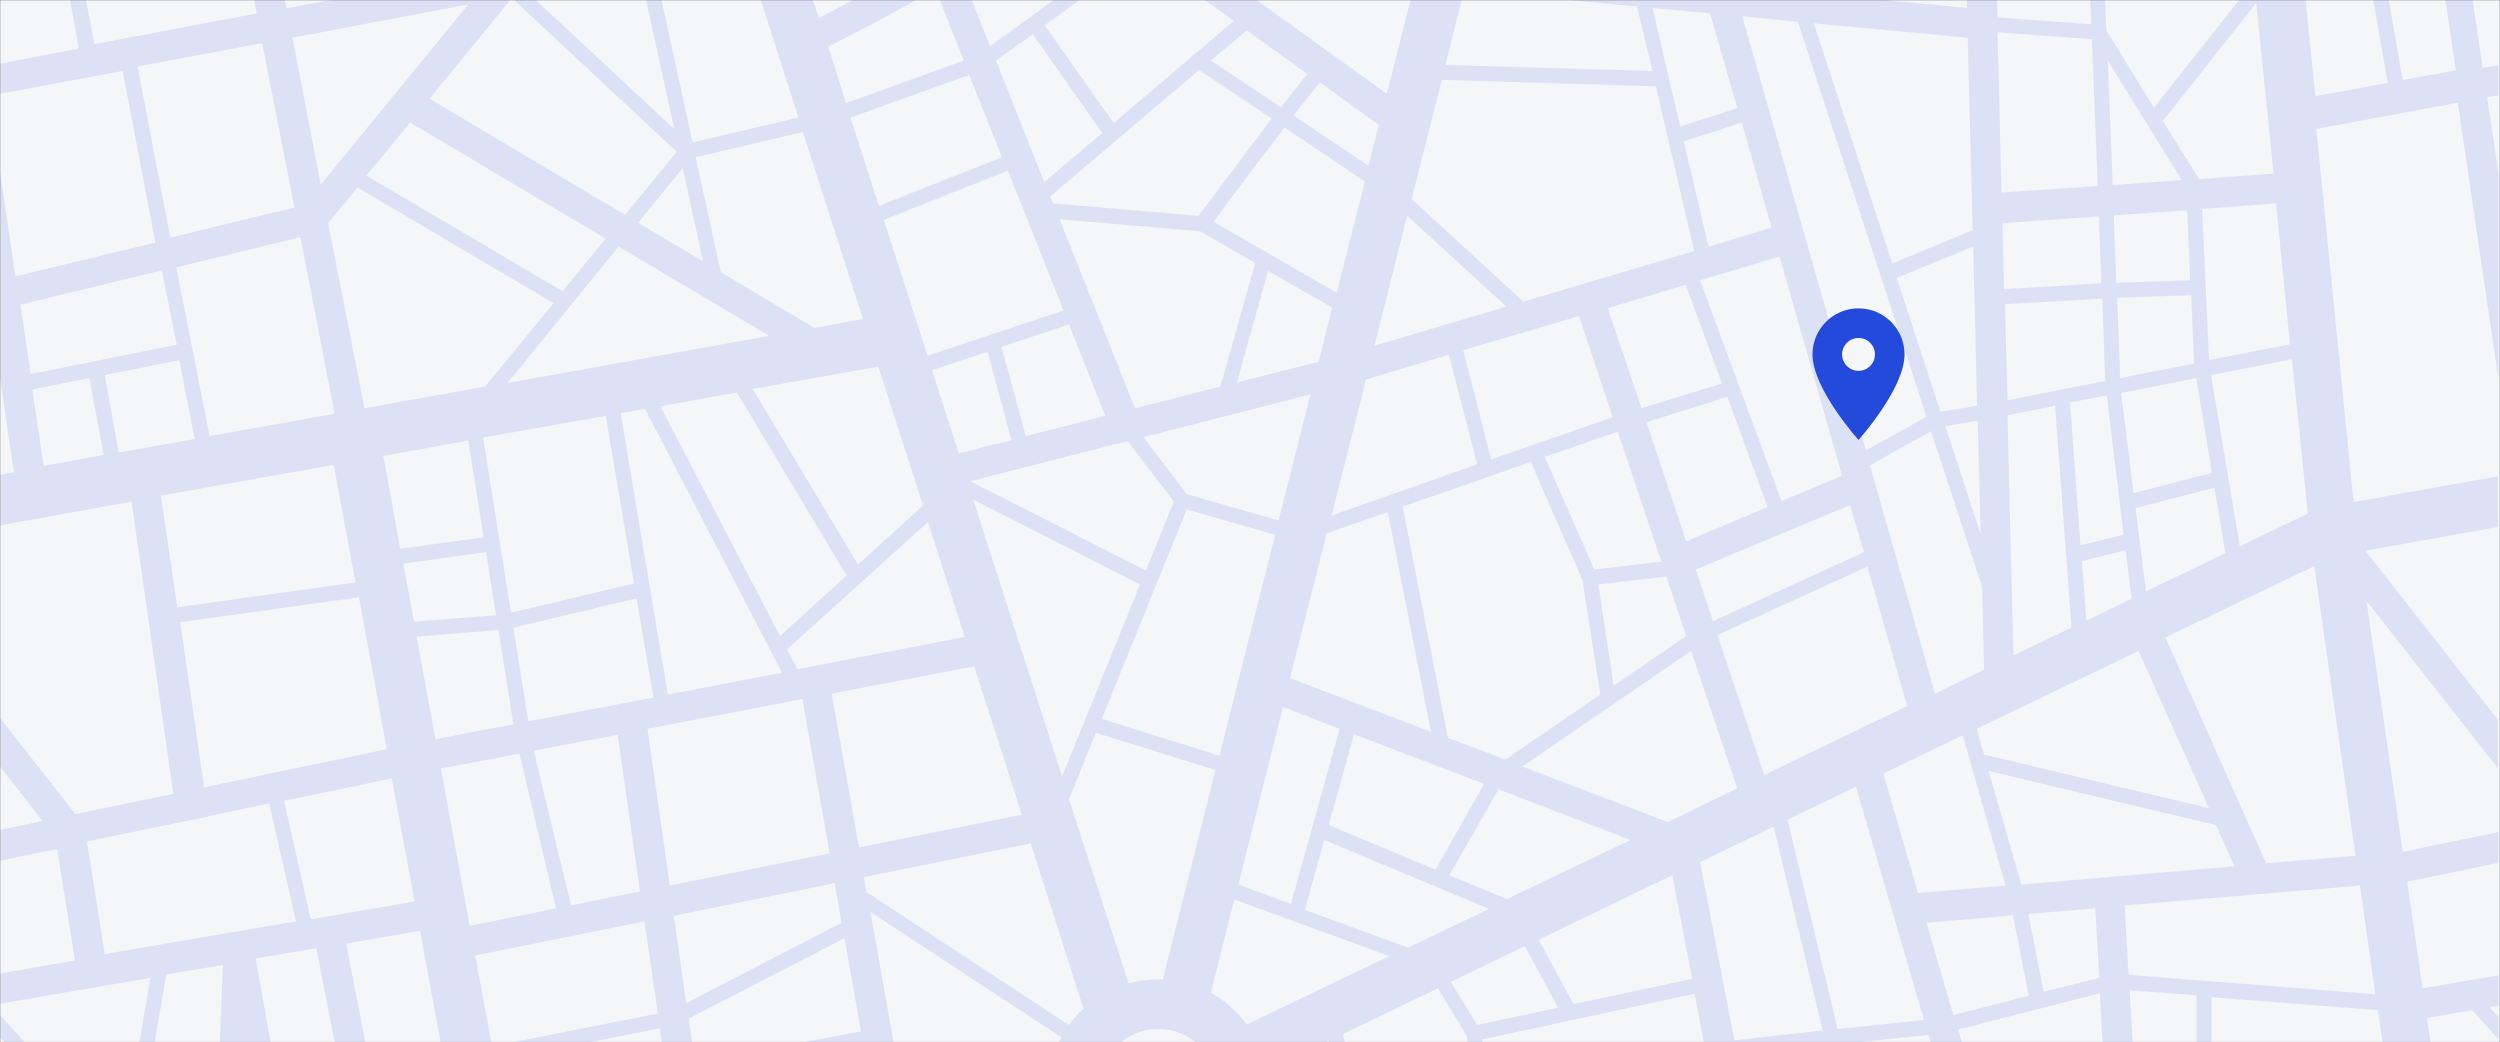 <svg width="1600" height="667" viewBox="0 0 1600 667" fill="none" xmlns="http://www.w3.org/2000/svg">
<rect x="0" y="0" width="1600" height="667" fill="#333333" stroke="none"/>
<mask id="mask0_0_803" style="mask-type:alpha" maskUnits="userSpaceOnUse" x="0" y="0" width="1600" height="667">
<rect width="1600" height="667" transform="matrix(-1 0 0 1 1600 0)" fill="white"/>
</mask>
<g mask="url(#mask0_0_803)">
<g style="mix-blend-mode:multiply">
<rect width="1600" height="1600" transform="matrix(-1 0 0 1 1600 -636)" fill="#F5F6F8"/>
<mask id="mask1_0_803" style="mask-type:alpha" maskUnits="userSpaceOnUse" x="0" y="-636" width="1600" height="1600">
<rect width="1600" height="1600" transform="matrix(-1 0 0 1 1600 -636)" fill="white"/>
</mask>
<g mask="url(#mask1_0_803)">
<path opacity="0.12" fill-rule="evenodd" clip-rule="evenodd" d="M327.944 916.689L220.854 937.646L224.985 962.095H205.601L158.888 695.693L148.083 962.095H129.017L132.512 872.236L83.575 870.966L78.491 962.095H68.957L74.042 870.648L0.636 868.743V849.692L61.013 851.279L65.462 819.209L0.318 821.115V811.589L66.733 809.684L75.631 747.132L36.226 703.948L0 726.81V715.379L29.553 696.645L0 663.94V649.652L77.537 735.066C81.668 711.251 91.837 651.24 96.286 625.838L0 642.349V622.98L47.984 614.724L36.544 543.282C23.833 545.822 11.44 548.362 0 550.902V531.216L27.329 525.5L0 490.573V459.455L48.302 521.055L110.904 508.036L84.211 321.015L0 336.256V303.869L8.898 302.281L0 241.952V110.18L9.851 176.86L99.464 155.268C95.015 131.771 82.939 69.219 78.491 45.405L0 60.011V40.642L50.526 31.116L10.804 -185.434L0 -183.529V-215.917L26.058 -220.68L19.067 -269.578L0 -273.706V-283.549L17.796 -279.739L2.224 -387.697L0 -387.379V-628.379L5.72 -588.372L65.779 -584.561L68.639 -636H78.173L75.313 -583.926L126.157 -580.751L128.381 -636H147.448L145.224 -579.481L215.77 -575.036L204.965 -635.682H224.35L234.836 -576.623L341.291 -604.883L335.571 -635.682H367.984L378.789 -576.941L451.877 -564.557L460.775 -635.682H480.159L470.943 -561.382L542.443 -549.316L573.267 -611.868C555.154 -617.266 524.33 -626.157 491.281 -635.682H559.921L581.847 -629.332L585.025 -635.682H620.616L612.989 -620.441C624.111 -617.266 639.047 -613.138 653.982 -609.011C656.207 -615.361 659.702 -624.887 663.198 -635.682H673.366L663.198 -606.47C680.993 -601.39 696.882 -596.945 703.237 -595.357L749.315 -609.646L746.455 -635.682H755.988L758.53 -612.821L817.637 -631.237L816.048 -636H836.385L844.012 -615.043L894.538 -636H912.334L927.905 -595.675L1000.36 -620.759C997.497 -625.839 994.638 -630.92 991.778 -636H1014.02C1024.83 -617.584 1036.58 -599.802 1048.98 -583.926L1057.56 -636H1076.94L1074.4 -621.394L1122.7 -592.817L1148.12 -636H1159.25L1099.5 -534.71C1100.77 -533.757 1102.36 -532.805 1103.63 -531.852C1122.7 -519.469 1147.49 -510.261 1176.09 -503.275L1166.55 -636H1176.09L1185.94 -501.053C1196.43 -498.83 1207.23 -496.925 1218.35 -495.02L1228.84 -635.682H1248.22L1244.73 -588.054L1360.08 -602.025L1361.03 -635.682H1380.1L1379.46 -604.248L1406.16 -607.423L1434.76 -635.365H1448.42L1421.73 -609.328L1518.97 -621.076L1517.06 -635.365H1526.59L1528.18 -622.029L1566.63 -626.792L1565.36 -635.365H1597.78L1599.05 -627.427V-386.427L1516.11 -371.186L1501.81 -302.601L1599.05 -282.279V-272.436L1569.81 -278.469L1560.6 -207.661L1599.05 -214.964V-182.577L1556.78 -174.639L1588.88 43.5L1599.05 41.595V60.964L1591.74 62.234L1599.05 111.132V242.905L1572.99 65.727L1482.42 82.555L1506.26 321.333L1598.73 304.822V337.209L1513.88 352.45L1598.73 460.726V491.843L1514.52 384.52L1537.72 545.187L1599.05 532.486V552.172C1574.26 557.253 1553.6 561.698 1540.58 564.238L1550.43 632.506L1599.05 624.25V643.619L1593.33 644.572L1599.05 650.922V665.211L1582.2 646.477L1553.29 651.557L1565.68 738.241L1599.36 716.967V728.398L1567.27 748.719L1576.48 813.812L1599.05 813.176V822.702L1577.76 823.337L1581.57 850.644L1599.05 851.279V870.331L1584.43 870.013L1597.78 964H1565.36L1552.02 871.601L1515.47 876.364L1526.28 963.682H1516.74L1509.12 903.671L1448.1 963.682H1434.44L1507.85 891.922L1505.94 877.634L1381.69 894.145L1380.1 963.682H1361.03L1362.62 896.685L1252.04 911.291L1248.22 963.682H1228.84L1230.74 936.693L1173.55 926.85L1176.09 963.682H1166.55L1165.6 952.569L1158.93 963.682H1147.81L1164.33 935.74L1163.69 925.262L1085.2 911.926L1076.62 963.682H1057.24L1084.25 801.428L947.607 811.906C962.542 857.63 984.469 913.831 1013.39 963.682H991.142C979.384 942.408 968.898 920.499 959.364 898.908L895.809 923.04L911.698 963.682H893.903L900.258 961.142L868.481 879.539L810.01 893.192L835.75 963.682H815.412L766.792 830.005L740.417 826.512L755.67 963.682H746.137L740.099 908.751L696.564 897.003L673.049 963.682H662.88C671.778 938.281 682.9 906.528 687.349 894.462L658.113 886.524L620.298 963.682H584.707L600.914 930.343L473.486 890.97L480.477 940.821L559.285 963.682H490.646C487.15 962.73 483.654 961.777 479.841 960.507L479.523 963.682H460.139L461.092 955.109C422.006 943.679 383.237 932.565 360.04 925.897L367.031 963.682H334.618L327.944 916.689ZM345.104 833.815L445.521 820.162L435.353 749.354L332.711 766.818L345.104 833.815ZM559.603 708.711L552.612 669.973L446.157 689.977L451.559 727.128L559.603 708.711ZM454.101 746.179L458.55 776.344L529.096 766.183L522.105 734.748L454.101 746.179ZM810.328 708.076L857.676 706.806L850.367 666.163L810.328 685.532C810.963 689.342 811.281 692.835 811.281 696.645C811.281 700.456 810.963 704.266 810.328 708.076ZM795.71 740.464C793.168 743.639 790.308 746.497 787.448 749.037L823.357 796.665L857.359 738.876L795.71 740.464ZM797.934 655.685L889.136 611.867L789.99 575.669L775.055 635.363C784.27 640.444 791.897 647.429 797.934 655.685ZM1429.99 554.395L1418.23 528.04L1272.69 493.43L1293.66 566.143L1429.99 554.395ZM1298.11 584.877L1307.96 634.728L1343.56 625.838L1341.01 581.384L1298.11 584.877ZM1501.17 -472.793C1468.76 -470.253 1431.26 -468.348 1391.86 -467.713L1392.17 -458.187L1505.94 -422.942L1501.17 -472.793ZM1540.26 -495.655L1529.45 -556.302L1424.91 -543.283C1425.86 -532.17 1428.72 -503.275 1430.31 -488.352C1472.25 -489.939 1510.39 -492.797 1540.26 -495.655ZM1292.71 -367.693L1280.32 -257.195C1308.92 -254.019 1394.4 -244.176 1424.91 -240.366L1411.56 -356.262L1292.71 -367.693ZM1392.49 -448.026L1395.35 -376.901L1419.5 -374.678L1441.75 -378.806L1448.1 -430.88L1392.49 -448.026ZM1279.05 -247.669L1274.6 -207.661L1430.63 -188.61L1425.86 -230.523L1279.05 -247.669ZM621.251 -255.29L639.047 -192.737L712.135 -164.478C722.939 -194.325 731.202 -223.537 735.968 -241.001L621.251 -255.29ZM721.351 -315.936L665.422 -322.604L659.067 -282.914L716.584 -275.929L721.351 -315.936ZM443.297 91.128L510.983 75.252L477.299 -30.166L419.146 -19.37C423.277 -0.001 433.764 47.31 443.297 91.128ZM409.613 -17.782L338.113 -4.446L431.539 82.555L409.613 -17.782ZM1047.71 4.127L937.12 -6.351L925.045 41.595L1057.56 45.405L1047.71 4.127ZM1047.71 -79.064L946.653 -43.819L941.887 -25.085L1039.44 -15.877L1047.71 -79.064ZM544.35 75.252L562.463 131.771L641.271 100.654L620.298 47.945L544.35 75.252ZM616.802 38.737L598.689 -6.986C571.678 8.572 545.303 22.226 530.05 29.846L541.49 66.044L616.802 38.737ZM668.282 116.53L705.462 85.096L660.973 21.908L637.458 38.737L668.282 116.53ZM672.095 125.738L674.002 130.184L767.11 138.122L813.823 75.887L767.428 44.77L672.095 125.738ZM776.643 141.932L855.452 187.338L873.565 116.213L822.085 81.603C813.188 93.034 785.859 129.231 776.643 141.932ZM819.861 68.584C823.992 63.504 831.301 53.978 836.703 47.31L797.934 19.368L775.055 38.737L819.861 68.584ZM827.805 73.982L875.789 106.052L882.463 80.015L844.647 52.708L827.805 73.982ZM879.603 221.313L964.131 196.229L900.576 138.122L879.603 221.313ZM974.935 193.053L1084.25 160.666L1059.78 55.248L922.82 51.12L903.436 127.326L974.935 193.053ZM1093.47 -10.797L1108.4 -137.488L1065.5 -143.839L1048.66 -14.924L1093.47 -10.797ZM1094.42 8.572L1057.56 5.08L1075.35 80.968L1111.9 69.219L1094.42 8.572ZM1077.58 90.493L1093.47 157.808L1133.82 145.742L1114.76 78.427L1077.58 90.493ZM1088.06 179.4L1140.18 320.698L1178.95 304.504L1138.91 164.159L1088.06 179.4ZM1078.85 182.258L1028.96 197.181L1050.57 261.321C1064.87 256.876 1091.24 248.62 1102.05 245.445L1078.85 182.258ZM1035.31 276.245C1025.46 279.737 1008.62 285.453 988.6 292.438L1020.38 364.516L1063.28 359.436L1035.31 276.245ZM1032.14 267.036L1010.53 202.262L936.485 224.171L954.28 294.026L1032.14 267.036ZM927.269 227.028L874.201 242.905L852.274 329.906L945.382 297.201L927.269 227.028ZM852.592 196.864L811.599 173.367L791.579 244.81L844.012 231.474L852.592 196.864ZM803.337 168.287L768.064 147.965L678.133 140.344L726.435 261.321L781.092 247.35L803.337 168.287ZM684.171 207.659L640.953 221.948L656.524 279.102L707.368 266.084L684.171 207.659ZM680.675 198.769L645.084 109.227L565.641 140.662L593.605 227.663L680.675 198.769ZM562.145 234.649L481.748 248.938L549.116 361.341L590.745 323.555L562.145 234.649ZM552.294 204.167L513.843 84.46L445.204 100.654C452.195 132.089 458.232 160.666 461.41 174.319L521.152 209.882L552.294 204.167ZM436.941 107.64L408.342 142.567L449.97 167.334L436.941 107.64ZM524.012 11.43C556.107 -4.764 628.242 -43.184 661.927 -71.761C663.515 -73.031 665.104 -74.619 666.693 -76.206L589.474 -142.251L502.721 -54.615L524.012 11.43ZM640.636 -123.835L665.74 -172.098L635.869 -183.529L603.138 -155.587L640.636 -123.835ZM647.944 -117.484L678.133 -91.765C689.255 -108.911 699.424 -132.09 708.64 -155.905L674.955 -168.923L647.944 -117.484ZM674.32 -57.155C659.384 -44.454 637.776 -30.166 615.214 -16.829L633.644 29.529L722.622 -34.928L681.629 -64.458C679.086 -61.918 676.862 -59.378 674.32 -57.155ZM668.6 16.193L712.771 78.745L789.672 13.335L730.884 -28.895L668.6 16.193ZM785.859 -13.019L803.019 -69.856L760.437 -90.177L742.641 -43.819L785.859 -13.019ZM805.879 -79.382L819.543 -124.787L789.355 -165.748L763.932 -99.386L805.879 -79.382ZM802.383 -1.271L887.547 60.011L918.371 -61.6L826.216 -79.382L802.383 -1.271ZM920.278 -71.126L956.504 -214.329L869.752 -224.807L828.759 -88.59L920.278 -71.126ZM949.196 -54.932L1048.98 -89.86L1056.29 -145.109L974.935 -157.175L949.196 -54.932ZM1109.67 -147.014L1115.39 -194.96L988.6 -210.519L977.478 -166.701L1109.67 -147.014ZM1121.11 -226.395L1130.65 -267.673L995.273 -261.322L990.189 -242.271L1121.11 -226.395ZM1114.12 -21.592L1205.32 -126.058L1209.14 -183.529L1134.46 -192.737L1114.12 -21.592ZM1212.63 -215.282L1219.3 -256.56C1193.57 -260.37 1164.65 -265.133 1150.03 -267.038L1139.86 -224.172L1212.63 -215.282ZM1218.67 -182.259L1215.17 -128.598L1255.53 -124.787L1254.26 -178.131L1218.67 -182.259ZM1212 -119.072L1115.71 -8.574L1259.03 5.08L1255.85 -114.627C1242.82 -116.214 1219.62 -118.437 1212 -119.072ZM1115.07 10.477L1194.2 288.31L1232.97 266.719L1150.67 13.97L1115.07 10.477ZM1184.03 323.238L1085.2 364.516L1096.33 397.538L1192.93 353.403L1184.03 323.238ZM1131.28 324.508L1105.54 254.018L1053.74 270.212L1079.17 346.417L1131.28 324.508ZM1066.45 368.961L1022.92 374.042L1032.77 438.816L1079.17 407.064L1066.45 368.961ZM1012.75 371.184L979.702 295.613C953.644 304.822 923.774 315.3 897.716 324.19L926.634 472.156L963.496 486.127L1024.19 444.532L1012.75 371.184ZM866.574 469.934L850.367 528.041L918.689 556.618L949.831 501.686L866.574 469.934ZM915.829 468.346L888.183 327.683C872.612 333.081 858.947 337.844 849.096 341.337L825.581 434.054L915.829 468.346ZM838.61 252.43L731.837 279.737L759.484 316.252L818.272 333.081L838.61 252.43ZM721.668 282.277L620.933 307.997L733.426 365.151L751.221 321.015L721.668 282.277ZM647.309 281.642L632.056 225.123L596.465 236.872L613.625 290.216L647.309 281.642ZM593.923 334.034L503.674 415.637L510.348 428.338C556.107 419.448 595.829 411.827 617.438 407.699L593.923 334.034ZM541.807 368.326L471.579 251.16L422.641 260.051L499.225 407.064L541.807 368.326ZM412.791 261.638L397.219 264.496L427.408 444.532C451.877 439.769 476.663 435.006 500.497 430.561L412.791 261.638ZM407.388 382.932L328.58 401.666L338.113 461.678C361.946 457.233 389.593 451.835 418.193 446.437L407.388 382.932ZM395.313 470.251L341.609 480.412L365.442 579.479L409.613 570.589L395.313 470.251ZM332.393 482.317L282.185 491.843L300.616 592.498L355.909 581.384L332.393 482.317ZM328.58 463.583L319.047 403.254L266.614 407.382L278.689 473.109C290.447 470.886 307.607 467.394 328.58 463.583ZM317.458 393.728L311.102 353.403L258.034 360.706L265.025 397.856L317.458 393.728ZM309.513 343.877L299.662 281.96L245.323 291.803L256.127 351.18L309.513 343.877ZM326.991 392.141L405.799 373.407L387.686 266.084L309.196 280.055L326.991 392.141ZM492.234 214.962L395.948 157.808L324.767 245.127L492.234 214.962ZM387.686 152.728L262.483 78.427L234.518 112.402L360.04 186.385L387.686 152.728ZM400.079 137.487L433.128 97.161L327.627 -1.271L274.876 63.186L400.079 137.487ZM323.496 -71.444L398.491 -81.287C396.266 -95.575 394.042 -108.911 392.771 -115.579L318.729 -100.656L323.496 -71.444ZM325.084 -62.235L331.44 -22.863L406.117 -36.834C404.846 -45.407 402.622 -58.743 400.397 -72.396L325.084 -62.235ZM415.333 -38.421L470.943 -48.899L446.157 -126.693L402.304 -117.802L415.333 -38.421ZM496.048 -75.571L574.538 -154.952L512.89 -207.661L461.728 -181.624L496.048 -75.571ZM595.829 -162.255L629.513 -190.832L610.765 -256.56L496.048 -270.531C494.459 -264.498 492.234 -258.782 489.057 -253.702L595.829 -162.255ZM640 -285.137L655.253 -382.616L590.109 -392.777L574.856 -293.075L640 -285.137ZM693.069 -79.699L734.379 -49.852L782.363 -174.639L749.315 -219.409C738.51 -180.989 718.173 -117.802 693.069 -79.699ZM823.039 -136.218L850.685 -227.348L755.035 -239.096C754.399 -236.873 753.764 -234.333 753.128 -231.475L823.039 -136.218ZM838.292 -261.005L869.116 -257.195L921.549 -341.338L837.974 -354.357L838.292 -261.005ZM879.603 -255.925L959.682 -246.081L927.905 -333.4L879.603 -255.925ZM974.935 -260.37L1017.84 -426.117L926.316 -393.73L974.935 -260.37ZM997.815 -271.483L1072.17 -274.976L1092.19 -387.062L1029.28 -393.095L997.815 -271.483ZM1082.03 -275.294L1132.87 -277.516L1157.02 -380.394L1101.73 -385.792L1082.03 -275.294ZM1152.25 -276.564L1220.58 -266.085L1227.25 -307.363L1161.47 -316.254L1152.25 -276.564ZM1222.16 -214.012L1255.53 -209.884L1259.98 -249.892C1252.35 -251.162 1241.23 -252.749 1228.52 -254.654L1222.16 -214.012ZM1259.34 24.131L1160.83 14.923L1211.04 168.604L1262.52 147.33L1259.34 24.131ZM1213.9 177.812L1241.87 263.544L1265.38 259.733L1262.84 157.808L1213.9 177.812ZM1245.04 272.752L1267.61 341.972L1265.7 269.259C1259.03 270.212 1250.45 271.799 1245.04 272.752ZM1235.83 275.927L1196.74 297.836L1238.37 443.897L1269.83 428.656L1268.56 375.629L1235.83 275.927ZM1195.15 362.611L1099.19 406.429L1129.06 495.971L1220.58 451.835L1195.15 362.611ZM1082.34 416.59L974.3 490.573L1067.41 526.135L1111.9 504.544L1082.34 416.59ZM1070.27 560.11L984.786 601.388L1007.03 642.666L1082.98 626.473L1070.27 560.11ZM1043.57 537.566L959.047 505.179L927.587 560.11L964.449 575.351L1043.57 537.566ZM847.507 537.566L835.114 582.337L901.211 606.469L953.009 581.702L847.507 537.566ZM857.359 466.441L821.132 452.47L792.532 566.143L826.216 578.527L857.359 466.441ZM816.048 342.289L759.484 326.096L705.144 460.09L780.457 483.587L816.048 342.289ZM729.613 374.042L622.84 319.745L679.722 496.923L729.613 374.042ZM623.476 426.433L532.274 443.897L549.752 542.329L653.982 521.372L623.476 426.433ZM534.181 565.191L431.221 586.147L439.166 642.031L538.63 590.593L534.181 565.191ZM531.003 546.139L513.525 447.39L414.379 466.441L428.679 566.778L531.003 546.139ZM412.473 589.64L304.111 611.549L314.916 669.656L421.053 648.699L412.473 589.64ZM291.718 721.095L245.323 727.128L259.623 800.793L305.382 795.078L291.718 721.095ZM290.129 711.569L268.838 595.673L221.49 603.929L243.734 717.602L290.129 711.569ZM265.343 576.939L250.725 498.193C235.79 501.369 211.003 506.449 181.768 512.482L198.928 588.37L265.343 576.939ZM247.547 479.459L229.752 382.297L115.353 398.173L130.606 503.909L247.547 479.459ZM233.247 261.321L310.467 247.35L354.32 194.006L228.798 120.023L210.05 142.885L233.247 261.321ZM192.254 151.775L112.81 171.144C117.259 193.688 128.699 251.16 134.101 279.102L214.181 264.814L192.254 151.775ZM205.283 118.118L299.662 2.857L187.17 24.131L205.283 118.118ZM312.691 -19.052L293.942 -136.853L159.523 -117.484L183.356 5.397L312.691 -19.052ZM240.556 -148.602L229.434 -227.348L141.092 -210.836L155.71 -136.218L240.556 -148.602ZM233.883 -260.687L270.109 -267.355L258.669 -332.765L222.125 -328.955L233.883 -260.687ZM238.967 -229.253C242.145 -207.344 247.547 -167.971 250.089 -150.189L290.765 -156.222L277.736 -236.873L238.967 -229.253ZM289.176 -271.166L358.451 -284.184C358.451 -285.454 358.451 -287.042 358.451 -288.312C358.451 -298.155 360.675 -307.681 364.171 -316.254L298.709 -355.627L280.914 -317.207L289.176 -271.166ZM296.485 -240.048L317.14 -110.499L442.979 -135.901L415.968 -219.727C395.313 -223.22 377.517 -235.921 367.349 -253.702L296.485 -240.048ZM428.361 -250.527C449.335 -250.527 466.495 -267.673 466.495 -288.63C466.495 -309.586 449.335 -326.732 428.361 -326.732C407.388 -326.732 390.228 -309.586 390.228 -288.63C390.228 -267.673 407.388 -250.527 428.361 -250.527ZM449.335 -221.632L459.186 -190.832L505.263 -214.329L477.299 -238.143C469.672 -230.84 460.139 -225.125 449.335 -221.632ZM497.001 -302.601L565.323 -294.345L580.894 -394.365L508.123 -405.796L476.028 -340.386C486.197 -330.225 493.823 -317.207 497.001 -302.601ZM671.142 -399.763L675.909 -437.865L536.723 -464.22L516.703 -423.577L671.142 -399.763ZM674.32 -379.759L667.011 -332.13L722.622 -325.462L728.024 -371.503L674.32 -379.759ZM726.117 -274.658L828.441 -262.275V-355.944L737.239 -370.233L726.117 -274.658ZM825.263 -375.631L792.532 -493.115L752.175 -477.873L775.372 -383.569L825.263 -375.631ZM835.432 -374.043L917.418 -361.342L859.901 -518.834L801.112 -496.607L835.432 -374.043ZM923.138 -402.62L970.169 -419.132L953.644 -478.508L903.118 -457.552L923.138 -402.62ZM979.067 -422.307L1020.7 -436.913L1041.03 -514.706L962.224 -482.001L979.067 -422.307ZM1034.04 -411.511L1165.28 -399.128L1171.32 -441.676L1048.34 -466.125L1034.04 -411.511ZM1163.69 -325.462L1228.84 -316.572L1237.74 -372.773L1176.09 -378.806L1163.69 -325.462ZM1236.78 -305.776L1230.11 -264.498L1260.93 -259.735L1265.7 -301.965L1236.78 -305.776ZM1266.97 -311.491L1273.33 -369.598L1247.27 -372.138L1238.37 -315.619L1266.97 -311.491ZM1273.33 -175.591L1274.6 -122.882C1289.85 -121.612 1320.68 -118.755 1333.07 -117.802L1331.16 -168.923L1273.33 -175.591ZM1352.77 137.804L1354.36 180.987C1365.16 180.67 1390.9 179.717 1401.71 179.4L1399.8 134.629L1352.77 137.804ZM1396.31 115.26L1348.96 38.737L1352.14 118.435L1396.31 115.26ZM1355 190.513L1356.9 241.952C1372.47 238.777 1389 235.602 1404.25 232.744L1402.34 188.926L1355 190.513ZM1357.54 251.478L1365.48 315.617L1415.69 302.599L1405.52 241.952L1357.54 251.478ZM1360.4 352.133L1332.43 359.118L1335.29 397.221L1364.21 383.25L1360.4 352.133ZM1359.13 342.289L1348.32 253.065L1324.81 257.511L1331.48 348.957L1359.13 342.289ZM1315.27 259.733L1284.77 265.766L1288.58 419.448L1325.76 401.666L1315.27 259.733ZM1347.37 243.857L1345.46 191.148C1333.07 191.783 1299.7 193.688 1283.18 194.641L1284.77 256.241C1297.48 253.7 1320.99 248.938 1347.37 243.857ZM1344.83 181.305L1343.24 138.439L1281.59 142.885L1282.54 185.115L1344.83 181.305ZM1342.6 119.07L1338.79 25.084L1278.41 20.638L1280.95 123.198L1342.6 119.07ZM1338.47 15.558L1336.88 -22.227L1277.46 -20.64L1278.41 11.113L1338.47 15.558ZM1336.25 -41.279L1333.7 -107.959L1275.23 -113.039L1277.14 -39.691L1336.25 -41.279ZM1428.08 -156.857L1341.01 -167.336L1342.92 -117.167L1431.9 -118.119L1428.08 -156.857ZM1343.24 -107.641L1345.78 -41.596L1439.21 -44.136L1432.85 -108.594L1343.24 -107.641ZM1346.42 -22.227L1348 19.368L1378.51 68.902L1442.38 -11.749L1441.11 -24.768L1346.42 -22.227ZM1384.23 77.475L1407.43 114.625L1455.09 111.132L1443.97 1.904L1384.23 77.475ZM1409.33 133.677L1413.78 230.521C1434.76 226.393 1453.51 222.583 1465.58 220.36L1456.68 130.184L1409.33 133.677ZM1470.98 -48.582L1509.43 -53.98L1490.37 -163.843L1459.86 -158.127L1470.98 -48.582ZM1466.85 229.886L1415.05 240.047L1433.49 349.592L1477.02 328.636L1466.85 229.886ZM1417.28 312.125L1366.75 325.143L1373.43 378.487L1424.27 354.038L1417.28 312.125ZM1368.66 416.59L1265.06 466.441L1269.83 482.952L1413.78 517.245L1368.66 416.59ZM1256.17 470.569L1205.32 495.018L1227.57 571.541L1283.5 566.778L1256.17 470.569ZM1187.85 503.591L1143.99 524.548L1176.09 658.543L1231.38 652.827L1187.85 503.591ZM1111.58 675.054L1116.35 699.503L1244.09 696.01L1234.24 662.353L1111.58 675.054ZM1166.55 659.495L1135.09 528.993L1088.06 551.855L1109.99 665.846L1166.55 659.495ZM1084.57 635.998L948.56 665.211L953.327 703.948L1096.64 699.821L1084.57 635.998ZM997.18 644.889L975.889 605.516L928.54 628.378L945.382 656.002L997.18 644.889ZM938.709 662.988L920.278 632.506L859.583 661.718L867.527 706.489L944.111 704.266L938.709 662.988ZM741.37 658.543C720.397 658.543 703.237 675.689 703.237 696.645C703.237 717.602 720.397 734.748 741.37 734.748C762.344 734.748 779.503 717.602 779.503 696.645C779.186 675.689 762.344 658.543 741.37 658.543ZM722.304 629.33C728.342 627.743 734.697 626.79 741.37 626.79C742.324 626.79 743.277 626.79 744.23 626.79L777.915 492.795L701.331 468.981L684.171 511.529L722.304 629.33ZM659.702 539.789L552.929 561.38L554.518 570.906L684.171 656.002C687.031 652.192 689.891 648.699 693.386 645.524L659.702 539.789ZM557.061 583.607L578.669 705.219L671.778 689.342C672.731 680.134 675.273 671.561 679.404 663.94L557.061 583.607ZM531.321 732.843L538.63 764.595L624.111 752.212L607.587 719.825L531.321 732.843ZM551.023 660.13L540.536 600.436L440.755 651.875L444.886 680.134L551.023 660.13ZM329.215 747.767L432.493 730.303L422.324 658.225L316.822 678.864L329.215 747.767ZM280.278 906.211L324.131 897.638L306.971 804.286L261.529 810.001L280.278 906.211ZM217.359 918.594L261.529 910.021L233.565 766.5L192.254 775.709L217.359 918.594ZM190.665 765.865L231.658 756.657L202.423 606.786L163.654 613.454L190.665 765.865ZM70.546 851.279L133.148 852.867L134.737 811.589L83.893 755.705C81.033 777.614 73.724 829.37 70.546 851.279ZM85.799 743.639L135.372 798.253L142.681 617.582L106.455 623.615L85.799 743.639ZM55.611 538.519L67.051 610.597L189.394 589.64L172.234 514.069C136.326 522.008 94.697 530.581 55.611 538.519ZM113.446 388.648L227.527 372.772L213.545 297.519L102.959 317.205L113.446 388.648ZM75.948 289.58L124.568 281.007L114.717 230.521L67.051 240.047L75.948 289.58ZM27.964 298.154L66.415 291.168L57.2 241.952L20.655 249.255L27.964 298.154ZM13.029 194.959L19.702 239.412L113.128 220.678L103.595 173.049L13.029 194.959ZM108.997 152.093L188.441 132.724L167.786 27.624L88.024 42.547L108.997 152.093ZM60.377 28.259L164.29 8.572L146.812 -80.334L43.853 -59.695L60.377 28.259ZM7.309 -579.481L18.431 -502.64L61.331 -503.275L65.144 -575.988L7.309 -579.481ZM61.966 -484.224L21.291 -483.589L43.218 -331.813H75.948L61.966 -484.224ZM76.902 -321.969H44.489L58.153 -227.665L85.164 -232.745L76.902 -321.969ZM94.379 -234.651L112.493 -238.143L122.661 -485.176L71.499 -484.224L94.379 -234.651ZM74.995 -575.353L71.182 -503.275L123.297 -504.228L126.157 -572.178L74.995 -575.353ZM122.344 -207.344L20.655 -188.292L42.582 -68.903L145.223 -89.542L122.344 -207.344ZM131.877 -241.636L224.35 -259.1C220.854 -280.056 214.499 -315.619 212.274 -328.002L134.737 -319.747L131.877 -241.636ZM135.372 -329.59L257.08 -342.608L247.865 -394.365L137.915 -395.317L135.372 -329.59ZM217.994 -566.78L145.541 -571.225L142.681 -499.783L229.752 -500.418L217.994 -566.78ZM231.023 -490.892L141.728 -490.257L138.232 -405.161L245.958 -404.208L231.023 -490.892ZM343.515 -596.945L237.061 -568.685L248.5 -503.275L354.955 -534.71L343.515 -596.945ZM250.089 -493.75L275.194 -350.229L356.226 -525.184L250.089 -493.75ZM362.582 -493.115L302.84 -364.518L368.62 -324.827C374.022 -333.4 381.013 -341.021 389.593 -346.736L362.582 -493.115ZM381.331 -568.368L420.099 -357.85C422.324 -358.167 424.548 -358.167 427.09 -358.167L451.559 -556.302L381.331 -568.368ZM470.626 -553.126L446.157 -355.944C446.792 -355.944 447.11 -355.627 447.746 -355.627L539.265 -541.696L470.626 -553.126ZM605.362 -604.248L540.854 -473.111L604.409 -461.045L648.58 -592.182L605.362 -604.248ZM657.795 -589.642C648.58 -562.652 621.251 -480.731 613.942 -459.139L676.862 -447.391L693.704 -579.798L657.795 -589.642ZM689.891 -396.905L764.886 -385.157L742.959 -474.381L697.517 -457.234L689.891 -396.905ZM699.106 -468.03L789.354 -502.323L768.064 -548.999L706.415 -526.454L699.106 -468.03ZM754.399 -592.499L713.088 -579.798L707.686 -537.25L764.568 -557.889L754.399 -592.499ZM825.263 -614.408L763.297 -595.039L774.737 -556.302L797.935 -505.498L856.723 -527.725L825.263 -614.408ZM905.66 -630.92L848.461 -607.105L860.854 -573.448L920.278 -594.087L905.66 -630.92ZM926.316 -575.671L867.527 -555.349L899.94 -466.76L951.102 -488.034L926.316 -575.671ZM1011.8 -605.2L935.214 -578.846L959.682 -491.527L1043.89 -526.454L1051.2 -554.079C1036.9 -569.638 1023.87 -586.784 1011.8 -605.2ZM1119.52 -585.831L1074.4 -612.503L1066.77 -566.145C1075.35 -556.937 1084.25 -548.999 1093.47 -541.696L1119.52 -585.831ZM1094.74 -516.929C1085.2 -523.279 1075.67 -530.582 1066.77 -538.52L1050.25 -475.016L1172.27 -450.884L1177.04 -484.859C1144.95 -492.479 1116.66 -502.958 1094.74 -516.929ZM1186.89 -482.954L1175.13 -398.175L1302.88 -386.109L1309.24 -468.983C1266.34 -470.57 1224.39 -475.016 1186.89 -482.954ZM1244.73 -569.955L1239.01 -493.75C1277.14 -488.987 1318.13 -487.082 1358.49 -487.082L1360.71 -584.244L1244.73 -569.955ZM1318.45 -468.348L1312.1 -384.839L1385.82 -377.854L1382.01 -467.395C1361.35 -467.395 1339.74 -467.713 1318.45 -468.348ZM1409.97 -589.959L1380.42 -586.466L1379.46 -547.093L1414.42 -551.539C1413.47 -560.112 1411.24 -578.528 1409.97 -589.959ZM1379.15 -537.568L1377.87 -487.082C1392.49 -487.082 1406.79 -487.399 1420.77 -488.034L1415.37 -542.013L1379.15 -537.568ZM1571.08 -609.646L1419.5 -591.229L1423.95 -552.809L1576.48 -571.86L1571.08 -609.646ZM1577.76 -562.335L1538.99 -557.572L1549.79 -496.607C1565.04 -498.195 1577.44 -499.465 1586.65 -500.418L1577.76 -562.335ZM1518.33 -392.777L1600 -407.701L1589.51 -481.366C1572.99 -479.461 1545.34 -476.286 1510.71 -473.746L1518.33 -392.777ZM1506.89 -412.781L1457.95 -428.022L1451.92 -380.711L1508.8 -391.19L1506.89 -412.781ZM1507.53 -371.186L1430.94 -357.215L1450.33 -188.61L1470.35 -192.42L1507.53 -371.186ZM1561.87 -282.597L1501.49 -295.297L1480.52 -194.325L1552.02 -207.661L1561.87 -282.597ZM1571.72 45.087L1539.62 -173.051L1499.9 -165.748L1537.72 51.12L1571.72 45.087ZM1528.18 53.026L1511.02 -44.772L1471.62 -39.374L1481.79 61.599L1528.18 53.026ZM1481.15 362.293L1385.82 408.017L1450.33 552.49L1507.53 547.727L1481.15 362.293ZM1510.39 566.778L1359.76 579.479L1362.3 623.932L1520.24 636.316L1510.39 566.778ZM1362.94 633.776L1366.43 692.2L1405.84 690.93V636.951L1362.94 633.776ZM1521.83 646.477L1415.37 638.221V691.247L1527.86 688.072L1521.83 646.477ZM1464.95 862.075L1551.06 850.644L1538.03 760.15L1456.37 771.263L1464.95 862.075ZM1536.76 750.624L1532.31 719.825L1451.92 722.047L1455.41 761.738L1536.76 750.624ZM1426.18 867.155L1455.41 863.345L1447.15 772.533L1416.96 776.661L1426.18 867.155ZM1416.01 767.135L1446.2 763.008L1442.38 722.047L1411.56 723L1416.01 767.135ZM1373.11 874.458L1407.11 870.013L1397.89 778.884L1366.75 780.789L1373.11 874.458ZM1396.94 769.041L1392.17 723.635L1266.97 727.128L1263.48 776.661L1396.94 769.041ZM1363.57 875.729L1356.9 781.107L1262.52 786.505L1254.9 890.335L1363.57 875.729ZM1263.79 695.375L1347.05 693.153L1343.87 635.681L1253.31 658.86L1263.79 695.375ZM1298.43 637.268L1288.26 585.83L1232.97 590.593L1250.13 649.652L1298.43 637.268ZM1247.9 727.763L1116.98 731.573L1111.26 765.23L1244.09 776.661L1247.9 727.763ZM1243.46 785.869L1109.67 774.439L1101.41 823.337L1239.64 838.261L1243.46 785.869ZM1233.29 925.262L1238.37 857.63L1098.55 842.389L1089.02 900.495L1233.29 925.262ZM1087.75 789.68L1097.28 731.891L927.905 736.653C931.718 751.259 937.756 773.804 946.336 800.476L1087.75 789.68ZM894.22 912.244L957.458 888.112C953.645 878.586 949.831 869.06 946.336 859.852L879.921 875.411L894.22 912.244ZM939.662 841.754C923.456 796.348 913.287 757.61 908.52 737.288L868.798 738.558L830.03 804.921L870.387 857.947L939.662 841.754ZM805.243 873.188L859.901 860.487L822.403 811.271L787.766 825.56L805.243 873.188ZM784.27 816.352L816.365 803.016L779.821 755.07C775.055 758.245 770.288 760.468 764.886 762.373L784.27 816.352ZM764.568 817.939L745.819 766.183C744.23 766.183 742.959 766.183 741.37 766.183C733.744 766.183 726.117 764.913 719.126 762.69L696.564 808.731L764.568 817.939ZM740.099 896.685L731.837 823.337L691.797 817.939L663.515 875.729L740.099 896.685ZM662.244 806.191L691.797 745.862C681.946 736.018 674.955 723 672.413 708.711L617.756 717.919L662.244 806.191ZM606.316 919.864L623.158 885.889L567.229 870.013L558.014 904.941L606.316 919.864ZM473.168 878.586L548.798 902.083L557.696 867.155L467.766 841.436L473.168 878.586ZM464.906 820.797L631.738 868.426L656.842 816.987L628.56 761.42L459.821 785.87L464.906 820.797ZM461.728 933.2L448.381 839.213L401.351 845.564L412.473 918.912L461.728 933.2ZM357.815 903.036L401.986 915.736L391.5 846.834L348.6 852.549L357.815 903.036Z" fill="#244ADC"/>
</g>
</g>
<path fill-rule="evenodd" clip-rule="evenodd" d="M1189.44 197.356C1205.73 197.356 1218.9 210.529 1218.9 226.815C1218.9 248.909 1189.44 281.523 1189.44 281.523C1189.44 281.523 1159.99 248.909 1159.99 226.815C1159.99 210.529 1173.16 197.356 1189.44 197.356ZM1189.44 237.336C1195.25 237.336 1199.96 232.622 1199.96 226.815C1199.96 221.007 1195.25 216.294 1189.44 216.294C1183.64 216.294 1178.92 221.007 1178.92 226.815C1178.92 232.622 1183.64 237.336 1189.44 237.336Z" fill="#244ADC"/>
<mask id="mask2_0_803" style="mask-type:alpha" maskUnits="userSpaceOnUse" x="1159" y="197" width="60" height="85">
<path fill-rule="evenodd" clip-rule="evenodd" d="M1189.44 197.356C1205.73 197.356 1218.9 210.529 1218.9 226.815C1218.9 248.909 1189.44 281.523 1189.44 281.523C1189.44 281.523 1159.99 248.909 1159.99 226.815C1159.99 210.529 1173.16 197.356 1189.44 197.356ZM1189.44 237.336C1195.25 237.336 1199.96 232.622 1199.96 226.815C1199.96 221.007 1195.25 216.294 1189.44 216.294C1183.64 216.294 1178.92 221.007 1178.92 226.815C1178.92 232.622 1183.64 237.336 1189.44 237.336Z" fill="white"/>
</mask>
<g mask="url(#mask2_0_803)">
</g>
</g>
</svg>
